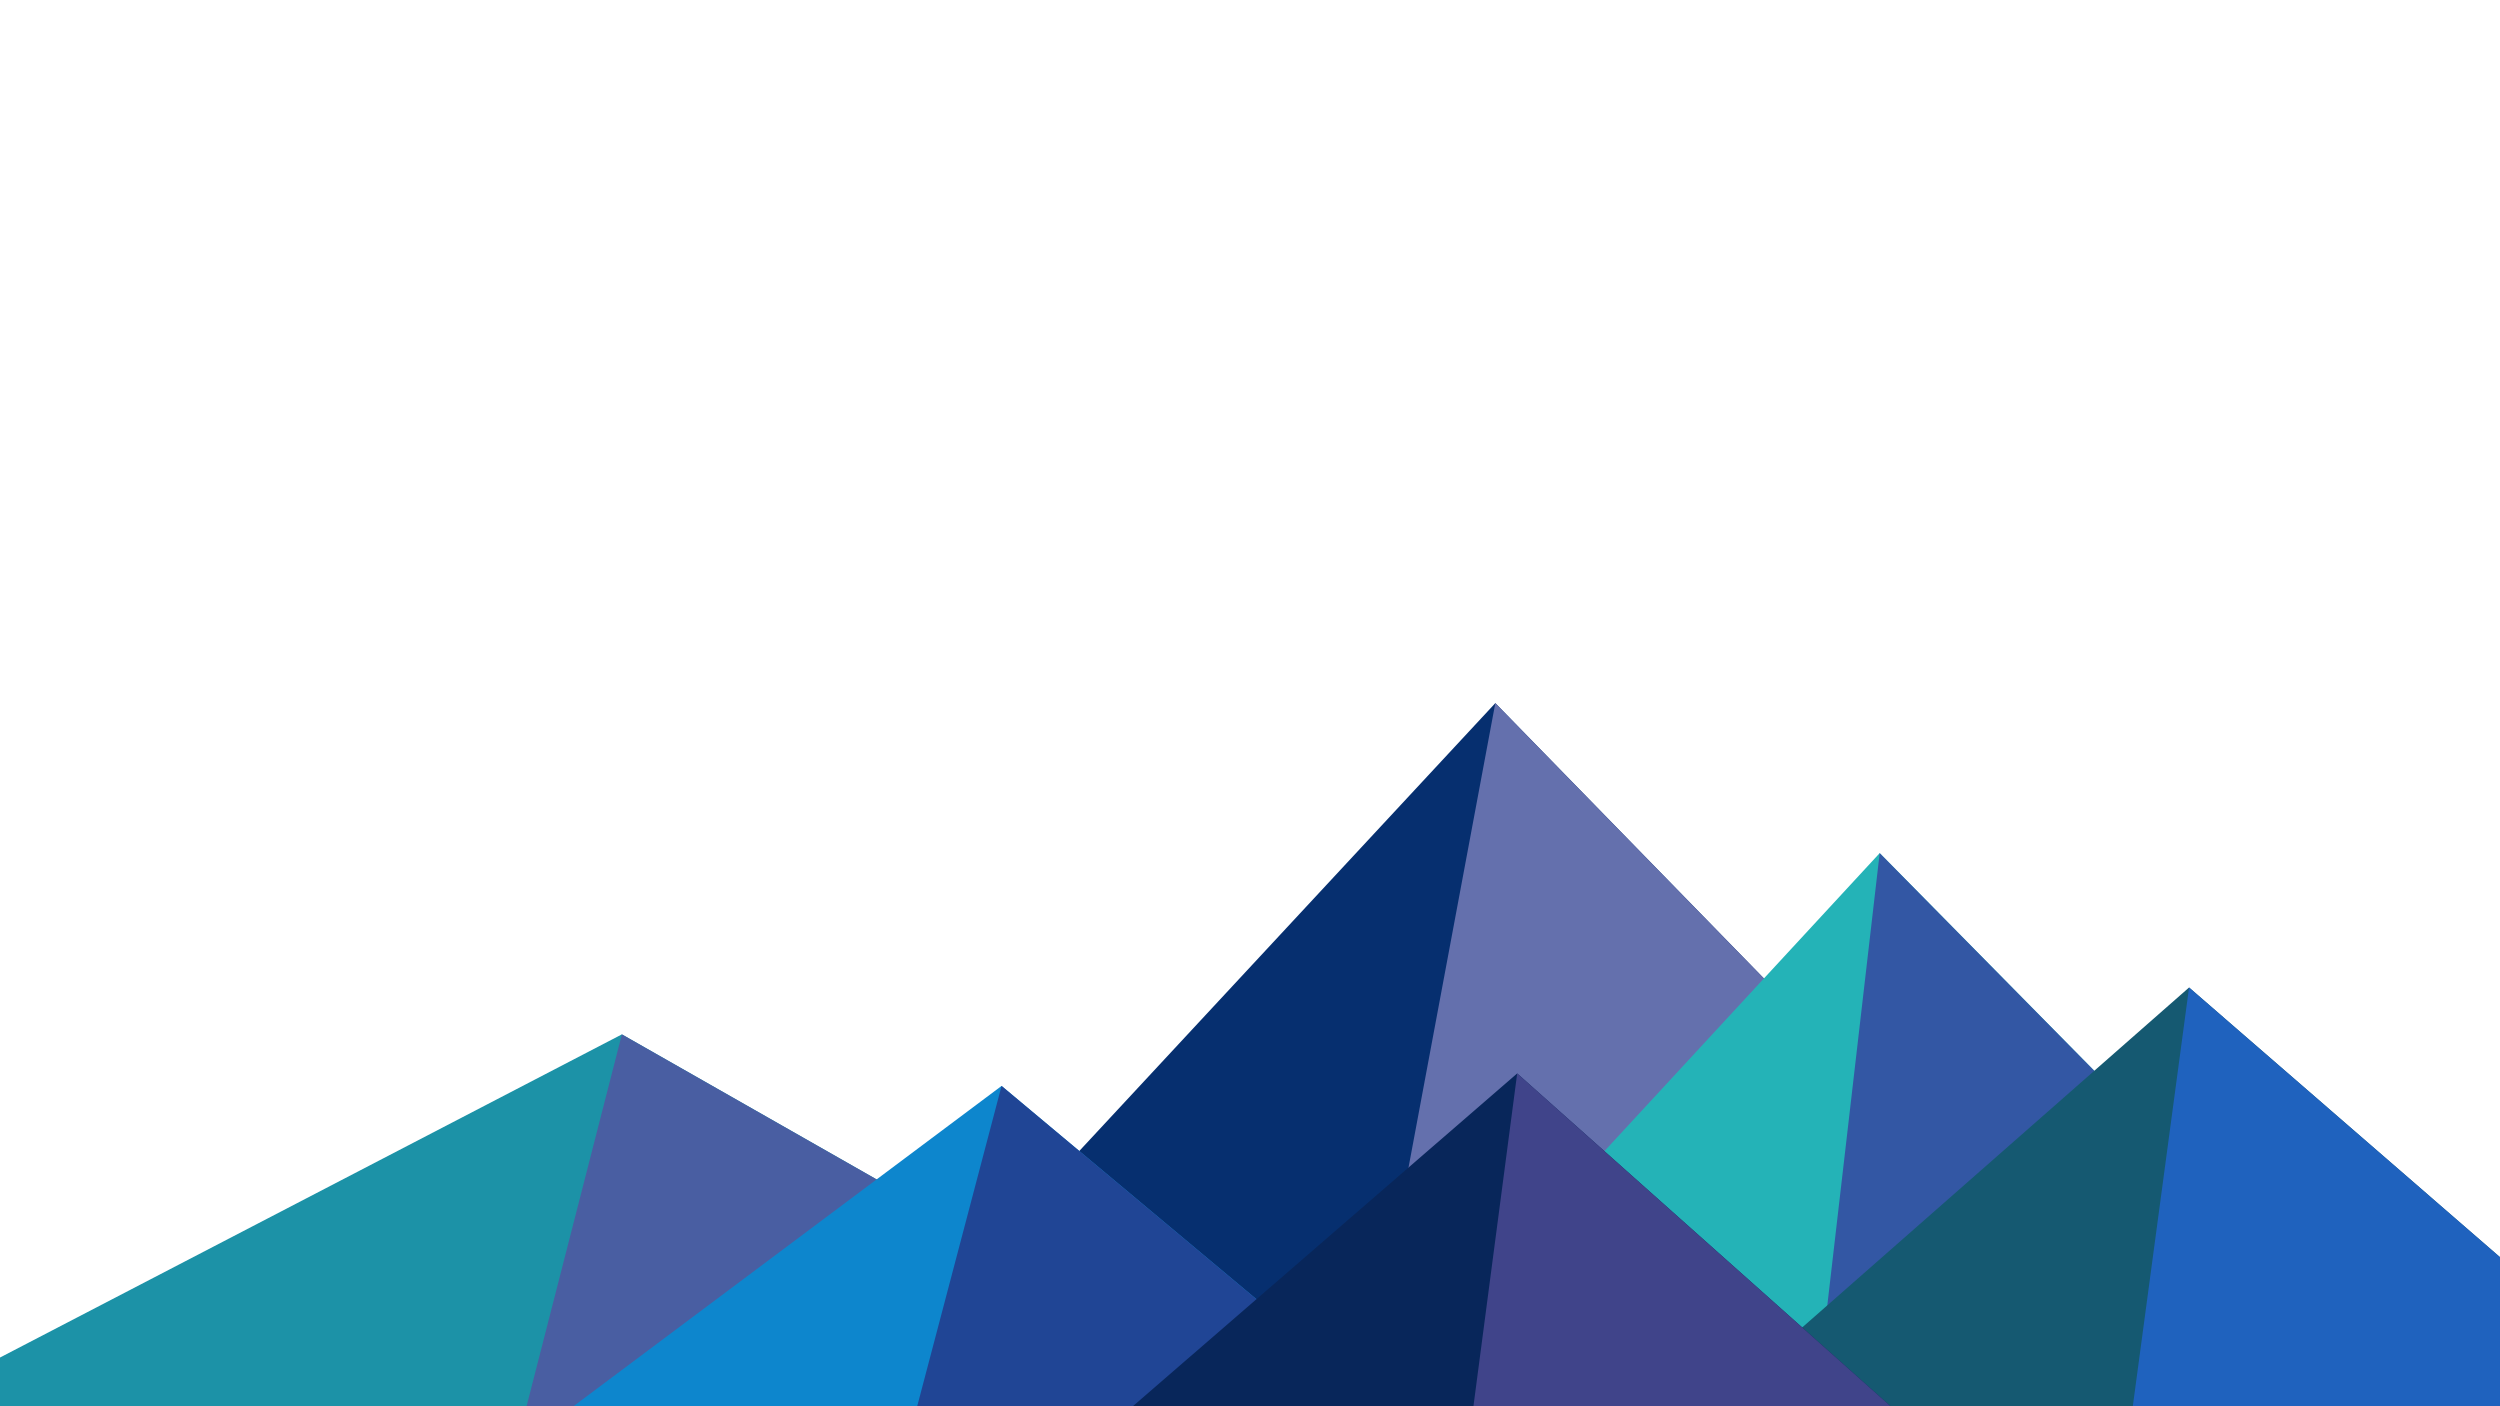 ﻿<svg xmlns='http://www.w3.org/2000/svg' viewBox='0 0 1600 900'><rect fill='#ffffff' width='1600' height='900'/><polygon fill='#062f6f' points='957 450 539 900 1396 900'/><polygon fill='#6470ad' points='957 450 872.9 900 1396 900'/><polygon fill='#1c92a7' points='-60 900 398 662 816 900'/><polygon fill='#495ea2' points='337 900 398 662 816 900'/><polygon fill='#24b3b7' points='1203 546 1552 900 876 900'/><polygon fill='#3357a4' points='1203 546 1552 900 1162 900'/><polygon fill='#0d86cd' points='641 695 886 900 367 900'/><polygon fill='#204595' points='587 900 641 695 886 900'/><polygon fill='#155971' points='1710 900 1401 632 1096 900'/><polygon fill='#1f62be' points='1710 900 1401 632 1365 900'/><polygon fill='#08265a' points='1210 900 971 687 725 900'/><polygon fill='#40448a' points='943 900 1210 900 971 687'/></svg>